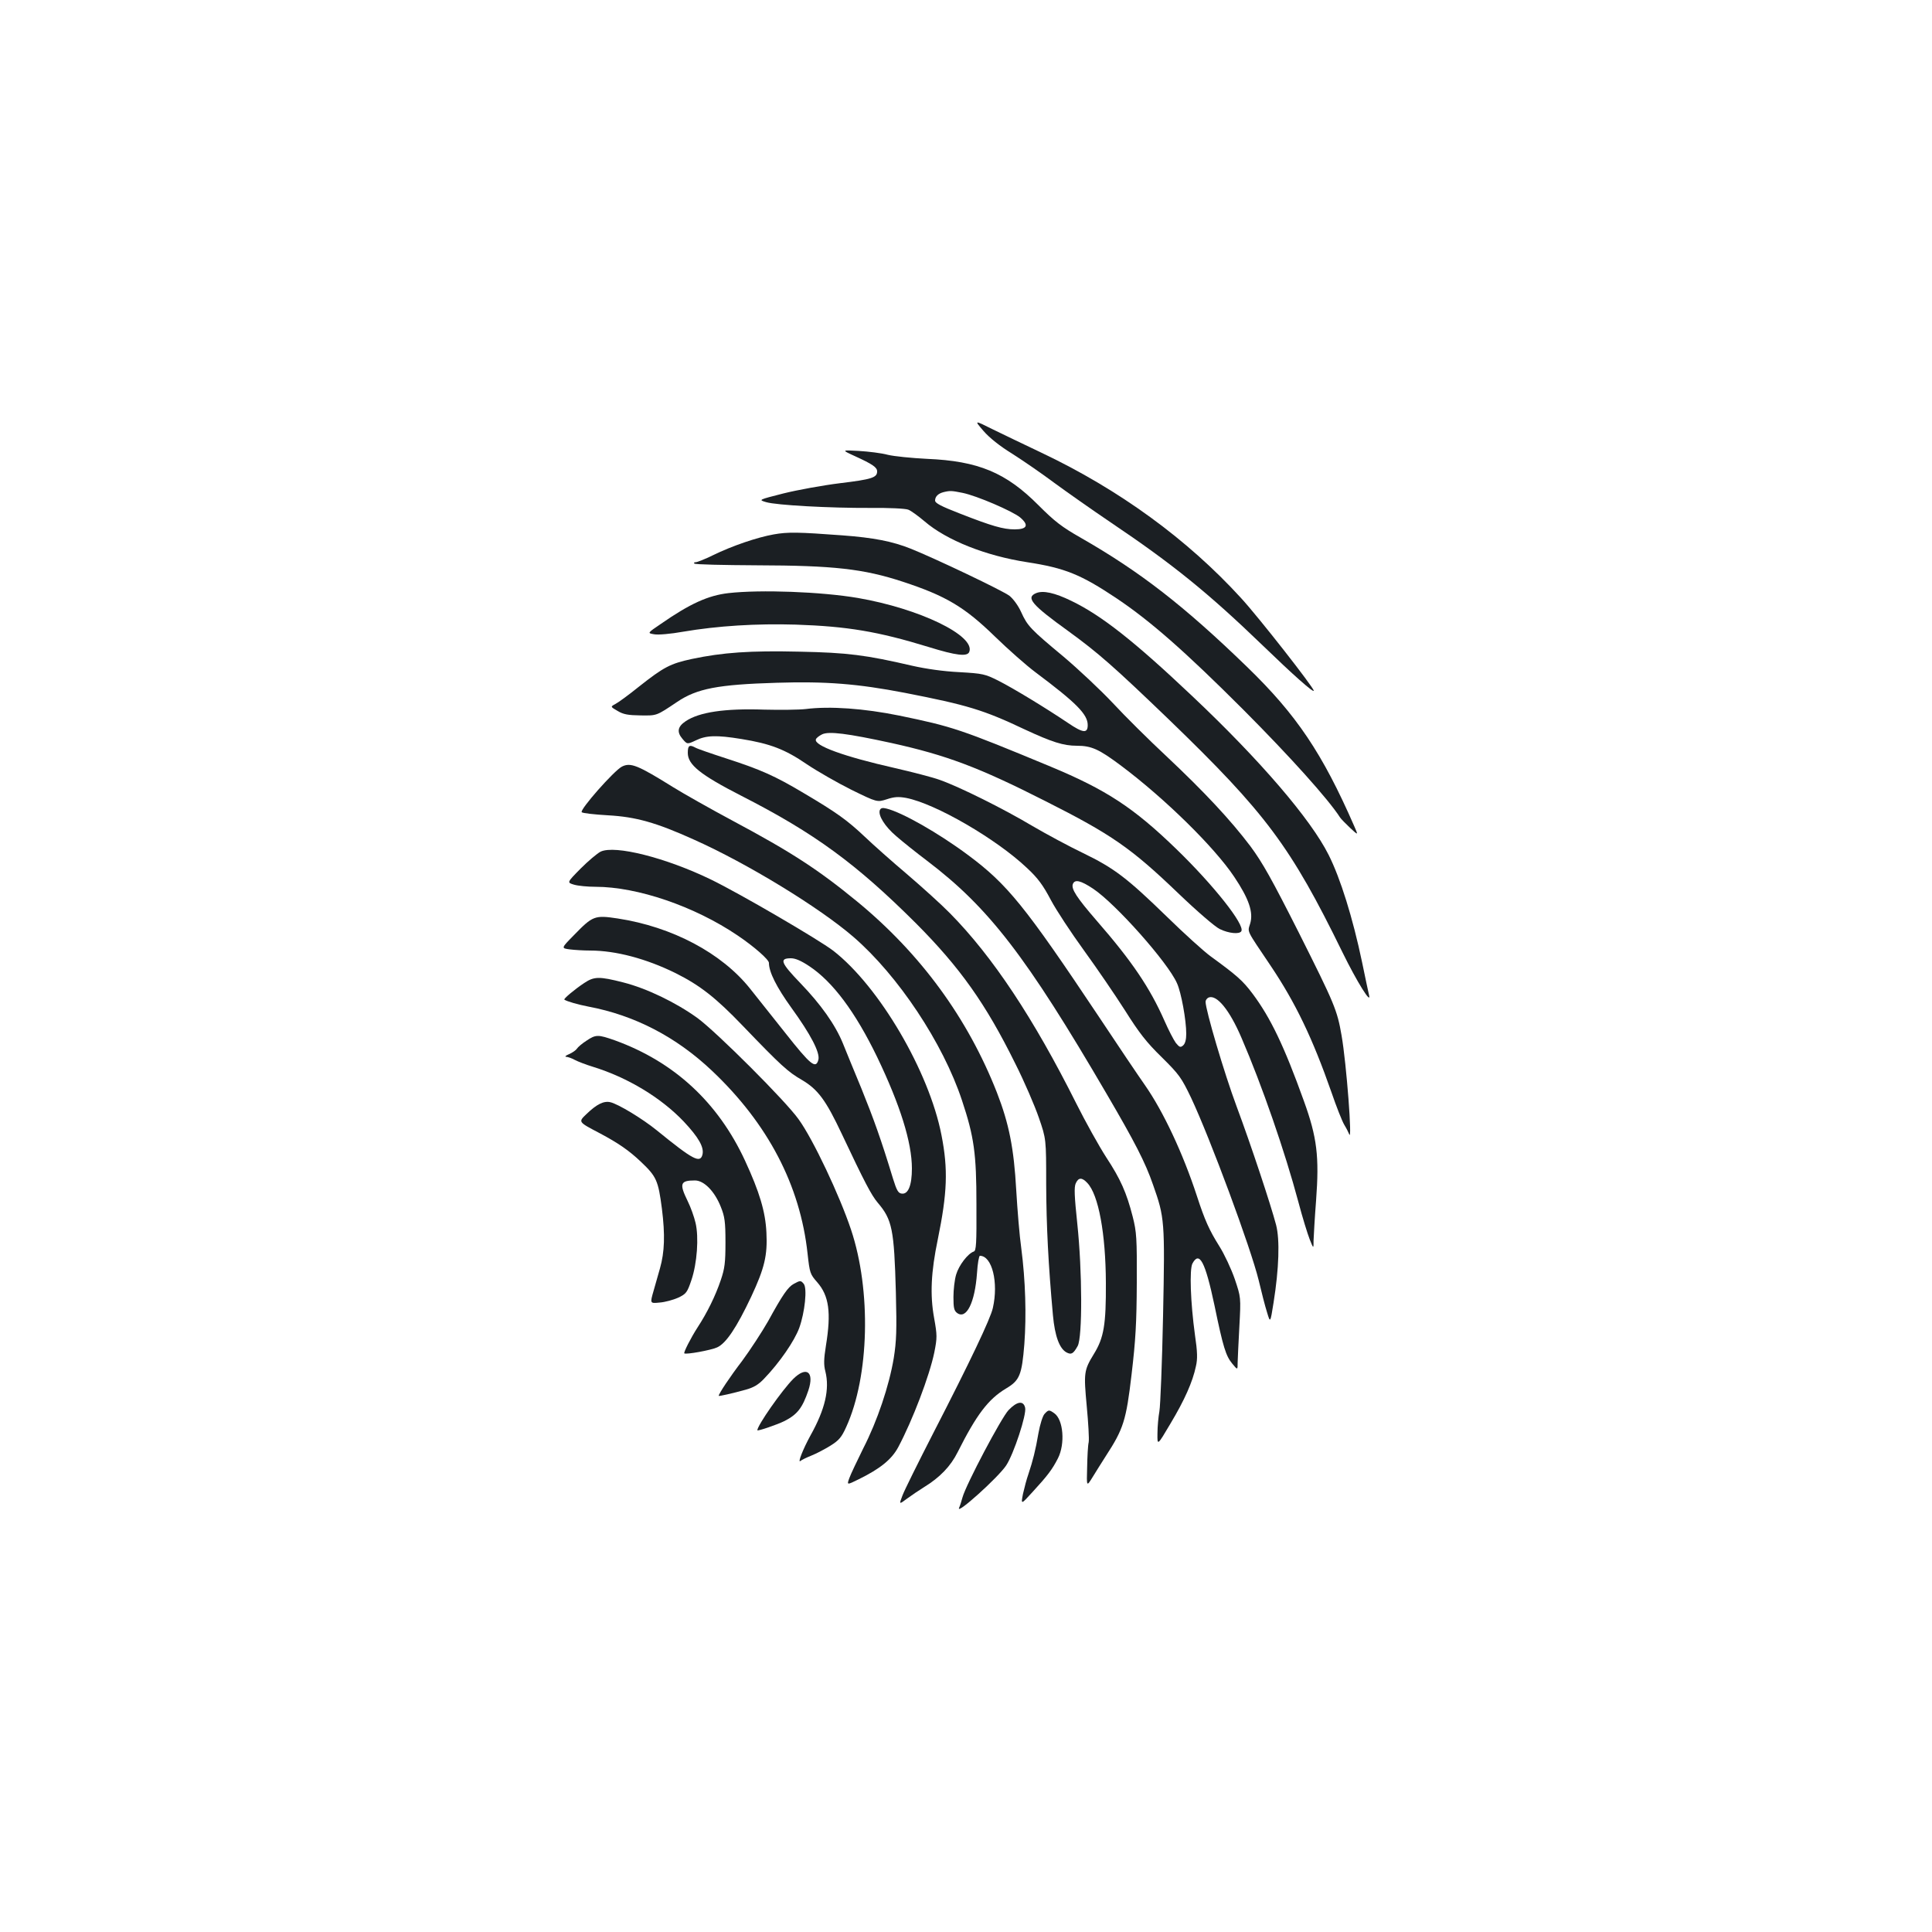 <?xml version="1.0" standalone="no"?>
<!DOCTYPE svg PUBLIC "-//W3C//DTD SVG 20010904//EN"
 "http://www.w3.org/TR/2001/REC-SVG-20010904/DTD/svg10.dtd">
<svg version="1.0" xmlns="http://www.w3.org/2000/svg"
 width="1000pt" height="1000pt" viewBox="0 0 1000 1000"
 preserveAspectRatio="xMidYMid meet">
<g transform="translate(0,1000) scale(0.1,-0.1)"
fill="#1b1f23" stroke="none">
<path d="M5090 7770 c31 -36 85 -79 150 -119 55 -35 154 -103 218 -151 64 -47
195 -139 291 -204 321 -216 505 -365 789 -639 153 -148 262 -245 262 -232 0
16 -285 380 -375 478 -278 305 -632 563 -1035 754 -85 40 -198 95 -252 121
-96 48 -96 48 -48 -8z"/>
<path d="M4425 7639 c92 -42 115 -58 115 -79 0 -32 -27 -41 -192 -61 -89 -11
-221 -35 -293 -53 -130 -33 -130 -33 -90 -45 54 -16 331 -31 540 -30 95 1 181
-3 196 -9 14 -5 52 -33 84 -60 115 -99 318 -179 532 -212 195 -30 277 -63 464
-188 174 -117 351 -272 655 -576 242 -243 439 -462 500 -557 5 -8 29 -32 52
-54 43 -40 43 -40 21 10 -165 377 -298 575 -554 823 -326 316 -554 493 -860
668 -100 57 -136 85 -220 169 -168 169 -312 229 -577 240 -79 4 -170 13 -203
21 -33 9 -100 17 -150 20 -90 5 -90 5 -20 -27z m557 -190 c74 -15 257 -94 298
-127 47 -40 37 -62 -28 -62 -59 0 -118 17 -284 82 -98 38 -128 54 -128 67 0
21 16 37 45 44 33 8 42 7 97 -4z"/>
<path d="M4005 7234 c-85 -15 -215 -59 -315 -108 -41 -20 -81 -36 -89 -36 -8
0 -11 -3 -7 -7 4 -5 150 -8 324 -9 396 -1 551 -18 755 -85 222 -73 319 -130
477 -284 69 -67 163 -150 210 -185 211 -158 270 -217 270 -273 0 -44 -24 -42
-102 11 -116 78 -282 179 -361 219 -68 34 -79 37 -202 44 -82 4 -172 17 -243
33 -241 56 -335 68 -584 73 -255 6 -397 -4 -558 -38 -110 -24 -144 -41 -274
-144 -52 -42 -107 -82 -121 -89 -26 -14 -26 -14 12 -36 30 -18 54 -22 119 -23
85 -1 80 -3 189 70 102 69 211 90 515 99 254 8 419 -5 663 -52 323 -63 407
-88 622 -190 140 -65 199 -84 269 -84 76 0 115 -18 231 -105 224 -168 480
-419 583 -573 77 -115 100 -184 83 -242 -14 -47 -23 -27 106 -219 129 -192
217 -376 314 -653 26 -76 56 -152 67 -170 11 -18 22 -40 25 -48 18 -51 -14
368 -39 510 -23 133 -36 163 -220 530 -141 279 -189 365 -252 450 -102 135
-237 280 -437 468 -88 82 -212 205 -275 273 -63 67 -178 175 -255 240 -172
143 -187 159 -220 232 -15 33 -41 68 -60 83 -35 27 -386 194 -511 244 -95 38
-192 57 -354 69 -228 17 -282 18 -355 5z"/>
<path d="M3770 6930 c-104 -12 -198 -54 -349 -159 -71 -48 -71 -48 -35 -54 20
-4 87 2 148 13 182 31 382 43 585 37 266 -9 424 -35 688 -116 142 -44 200 -51
210 -25 32 84 -258 224 -577 279 -188 32 -503 44 -670 25z"/>
<path d="M5363 6930 c-55 -23 -23 -60 167 -197 154 -112 234 -182 522 -459
501 -484 628 -654 897 -1204 74 -151 151 -275 137 -220 -3 14 -20 90 -36 170
-48 229 -112 434 -173 555 -92 184 -354 490 -707 823 -298 282 -469 417 -625
492 -86 42 -146 55 -182 40z"/>
<path d="M4170 6330 c-36 -4 -132 -5 -215 -3 -204 7 -336 -13 -406 -60 -42
-28 -47 -56 -16 -92 24 -28 24 -28 69 -7 53 26 107 28 235 7 150 -24 227 -54
338 -130 55 -37 160 -97 232 -133 133 -65 133 -65 183 -49 39 13 61 14 100 7
151 -29 467 -212 626 -363 56 -52 83 -89 123 -165 28 -53 106 -171 172 -262
66 -91 161 -230 212 -310 73 -116 111 -165 190 -242 91 -90 102 -106 152 -210
100 -213 309 -777 350 -945 14 -59 33 -134 43 -165 17 -57 17 -57 34 50 28
176 33 325 13 402 -28 106 -129 411 -205 615 -63 169 -160 497 -160 540 0 8 7
18 16 22 42 16 108 -64 170 -209 107 -248 225 -590 294 -848 21 -80 48 -167
59 -195 20 -50 20 -50 20 -5 1 25 6 117 13 206 17 228 5 327 -63 515 -102 284
-173 432 -266 556 -51 68 -81 94 -218 194 -33 24 -134 115 -225 204 -207 201
-272 251 -435 330 -71 34 -188 97 -260 139 -149 89 -378 203 -480 239 -38 14
-144 41 -235 62 -261 59 -418 116 -407 148 2 7 16 18 32 26 35 17 130 5 360
-45 284 -63 450 -125 795 -300 343 -173 444 -243 687 -476 99 -95 193 -176
217 -187 45 -22 101 -28 111 -11 20 32 -143 238 -336 425 -222 215 -363 307
-651 427 -467 194 -507 207 -783 264 -182 37 -359 50 -485 34z m1488 -930
c117 -78 387 -382 434 -489 22 -48 48 -191 48 -262 0 -31 -6 -51 -16 -60 -14
-12 -19 -10 -38 13 -11 15 -38 67 -59 115 -75 170 -168 308 -351 518 -104 120
-132 164 -123 189 10 26 40 19 105 -24z"/>
<path d="M3560 6103 c0 -61 64 -113 279 -223 378 -193 593 -351 902 -659 228
-229 361 -416 514 -726 47 -93 101 -219 122 -280 38 -110 38 -110 38 -345 1
-216 11 -414 35 -678 10 -109 34 -172 70 -192 25 -13 35 -8 58 33 25 46 24
387 -2 634 -15 142 -17 188 -8 208 14 31 32 32 60 2 58 -61 95 -262 96 -517 1
-215 -10 -284 -62 -368 -52 -85 -53 -98 -37 -271 8 -85 13 -169 10 -186 -4
-16 -7 -75 -8 -131 -3 -100 -3 -100 28 -50 17 28 48 77 69 110 91 140 105 183
133 422 21 178 26 266 27 474 1 231 -1 263 -21 342 -32 125 -63 195 -138 309
-36 56 -106 181 -155 279 -220 439 -432 759 -653 983 -45 46 -145 136 -222
202 -77 65 -176 153 -220 195 -89 84 -144 124 -315 225 -149 89 -224 122 -400
179 -80 26 -153 51 -162 57 -30 16 -38 10 -38 -28z"/>
<path d="M3219 6032 c-41 -21 -220 -224 -208 -236 4 -5 66 -12 136 -16 144 -8
248 -37 443 -125 278 -124 651 -352 828 -505 231 -200 463 -549 561 -845 63
-189 75 -276 75 -539 1 -204 -1 -240 -14 -244 -30 -10 -77 -71 -91 -119 -8
-26 -14 -79 -14 -116 0 -56 3 -71 19 -83 48 -35 92 53 103 207 3 49 10 89 15
89 63 0 97 -138 67 -270 -12 -55 -117 -276 -307 -645 -79 -154 -152 -301 -161
-326 -18 -47 -18 -47 25 -15 23 17 62 43 86 58 83 51 138 108 175 182 97 193
158 274 250 329 71 42 82 70 95 230 11 149 6 328 -16 497 -9 63 -20 198 -26
300 -12 216 -37 343 -100 505 -151 385 -395 719 -725 990 -200 164 -338 254
-643 417 -114 61 -252 139 -307 173 -183 114 -221 130 -266 107z"/>
<path d="M4554 5807 c-10 -27 26 -85 85 -135 31 -27 102 -84 159 -127 320
-243 513 -493 930 -1207 145 -248 200 -354 240 -470 60 -170 62 -186 52 -678
-5 -245 -14 -467 -19 -495 -5 -27 -10 -79 -10 -114 -1 -65 -1 -65 67 50 73
122 115 216 132 297 9 38 8 75 -5 163 -23 168 -29 338 -13 369 36 67 66 10
114 -216 45 -218 59 -262 92 -302 28 -34 28 -34 28 5 1 21 4 106 9 188 8 150
8 150 -24 245 -18 52 -54 129 -80 170 -52 83 -75 134 -116 260 -72 220 -174
438 -270 575 -31 44 -139 204 -239 355 -381 571 -472 683 -675 834 -153 114
-343 222 -423 241 -20 5 -29 3 -34 -8z"/>
<path d="M3109 5592 c-18 -9 -65 -49 -104 -88 -71 -72 -71 -72 -34 -83 20 -6
70 -11 111 -11 217 0 513 -101 736 -252 86 -58 162 -125 162 -142 0 -47 39
-125 116 -232 100 -138 149 -232 140 -269 -13 -50 -40 -28 -171 138 -71 89
-153 192 -182 229 -147 185 -404 321 -686 364 -119 18 -129 14 -226 -86 -67
-68 -67 -68 -22 -74 24 -3 71 -6 105 -6 133 0 291 -42 443 -117 126 -63 208
-127 348 -273 197 -205 233 -238 306 -280 83 -49 124 -105 206 -279 117 -248
153 -317 186 -356 75 -88 85 -137 94 -465 5 -198 3 -251 -11 -340 -24 -143
-85 -325 -158 -467 -32 -65 -65 -134 -72 -154 -13 -36 -13 -36 48 -6 112 55
171 103 205 166 75 141 162 370 187 491 15 76 15 88 -1 178 -22 120 -16 239
19 407 49 240 54 362 19 540 -64 329 -322 769 -560 954 -76 58 -482 295 -632
368 -235 114 -498 180 -572 145z m1080 -593 c122 -81 238 -237 351 -470 119
-248 180 -442 180 -577 0 -87 -19 -135 -53 -130 -18 2 -26 17 -45 78 -62 204
-100 309 -163 465 -39 94 -82 199 -96 234 -40 98 -115 203 -220 312 -102 106
-111 129 -49 129 23 0 53 -13 95 -41z"/>
<path d="M3024 4912 c-50 -33 -108 -82 -103 -86 12 -9 72 -26 124 -36 240 -45
455 -157 640 -332 290 -274 457 -594 495 -947 11 -100 13 -106 50 -148 61 -70
73 -156 45 -328 -11 -69 -12 -99 -3 -133 23 -92 -1 -196 -77 -332 -38 -69 -68
-145 -52 -132 7 6 32 18 57 28 25 10 69 33 98 51 45 28 58 44 82 97 120 263
130 707 25 1021 -59 177 -197 469 -271 571 -66 94 -424 451 -523 524 -112 81
-263 154 -385 185 -125 32 -151 31 -202 -3z"/>
<path d="M3035 4613 c-22 -14 -44 -33 -49 -41 -4 -7 -22 -20 -40 -28 -17 -7
-24 -13 -16 -14 8 0 29 -7 45 -16 17 -9 59 -25 95 -36 178 -55 351 -159 469
-283 77 -82 106 -133 97 -171 -12 -47 -49 -27 -236 125 -75 61 -201 137 -241
146 -34 8 -71 -11 -122 -60 -45 -43 -46 -41 68 -101 94 -50 150 -88 213 -148
80 -76 89 -96 108 -242 17 -136 14 -224 -10 -309 -8 -27 -23 -80 -33 -116 -19
-66 -19 -66 31 -61 28 2 71 14 96 25 42 20 47 27 69 92 29 86 39 221 21 296
-7 30 -25 81 -41 113 -44 90 -38 106 38 106 47 0 102 -56 134 -137 20 -50 24
-76 24 -183 0 -106 -4 -136 -24 -195 -28 -83 -71 -170 -120 -245 -35 -54 -74
-131 -69 -135 9 -7 137 16 170 31 46 21 100 101 177 264 68 146 84 212 78 330
-5 108 -36 211 -111 373 -140 302 -367 511 -673 622 -88 31 -99 31 -148 -2z"/>
<path d="M4109 3355 c-30 -16 -58 -56 -133 -193 -32 -56 -92 -148 -134 -205
-65 -85 -122 -171 -122 -182 0 -3 72 13 140 32 40 11 66 26 95 57 80 83 157
195 182 263 29 81 42 205 23 228 -15 18 -18 18 -51 0z"/>
<path d="M4106 2863 c-58 -58 -186 -241 -186 -266 0 -6 103 29 141 48 66 34
92 67 123 158 32 96 -9 128 -78 60z"/>
<path d="M5220 2701 c-37 -39 -219 -383 -238 -451 -5 -19 -13 -44 -18 -55 -16
-39 203 158 244 220 39 59 107 265 98 299 -9 38 -42 33 -86 -13z"/>
<path d="M5406 2681 c-9 -10 -23 -54 -31 -99 -15 -88 -29 -143 -52 -212 -9
-25 -21 -71 -28 -102 -11 -57 -11 -57 49 9 77 84 102 116 132 175 38 75 28
200 -19 233 -27 19 -30 19 -51 -4z"/>
</g>
</svg>

